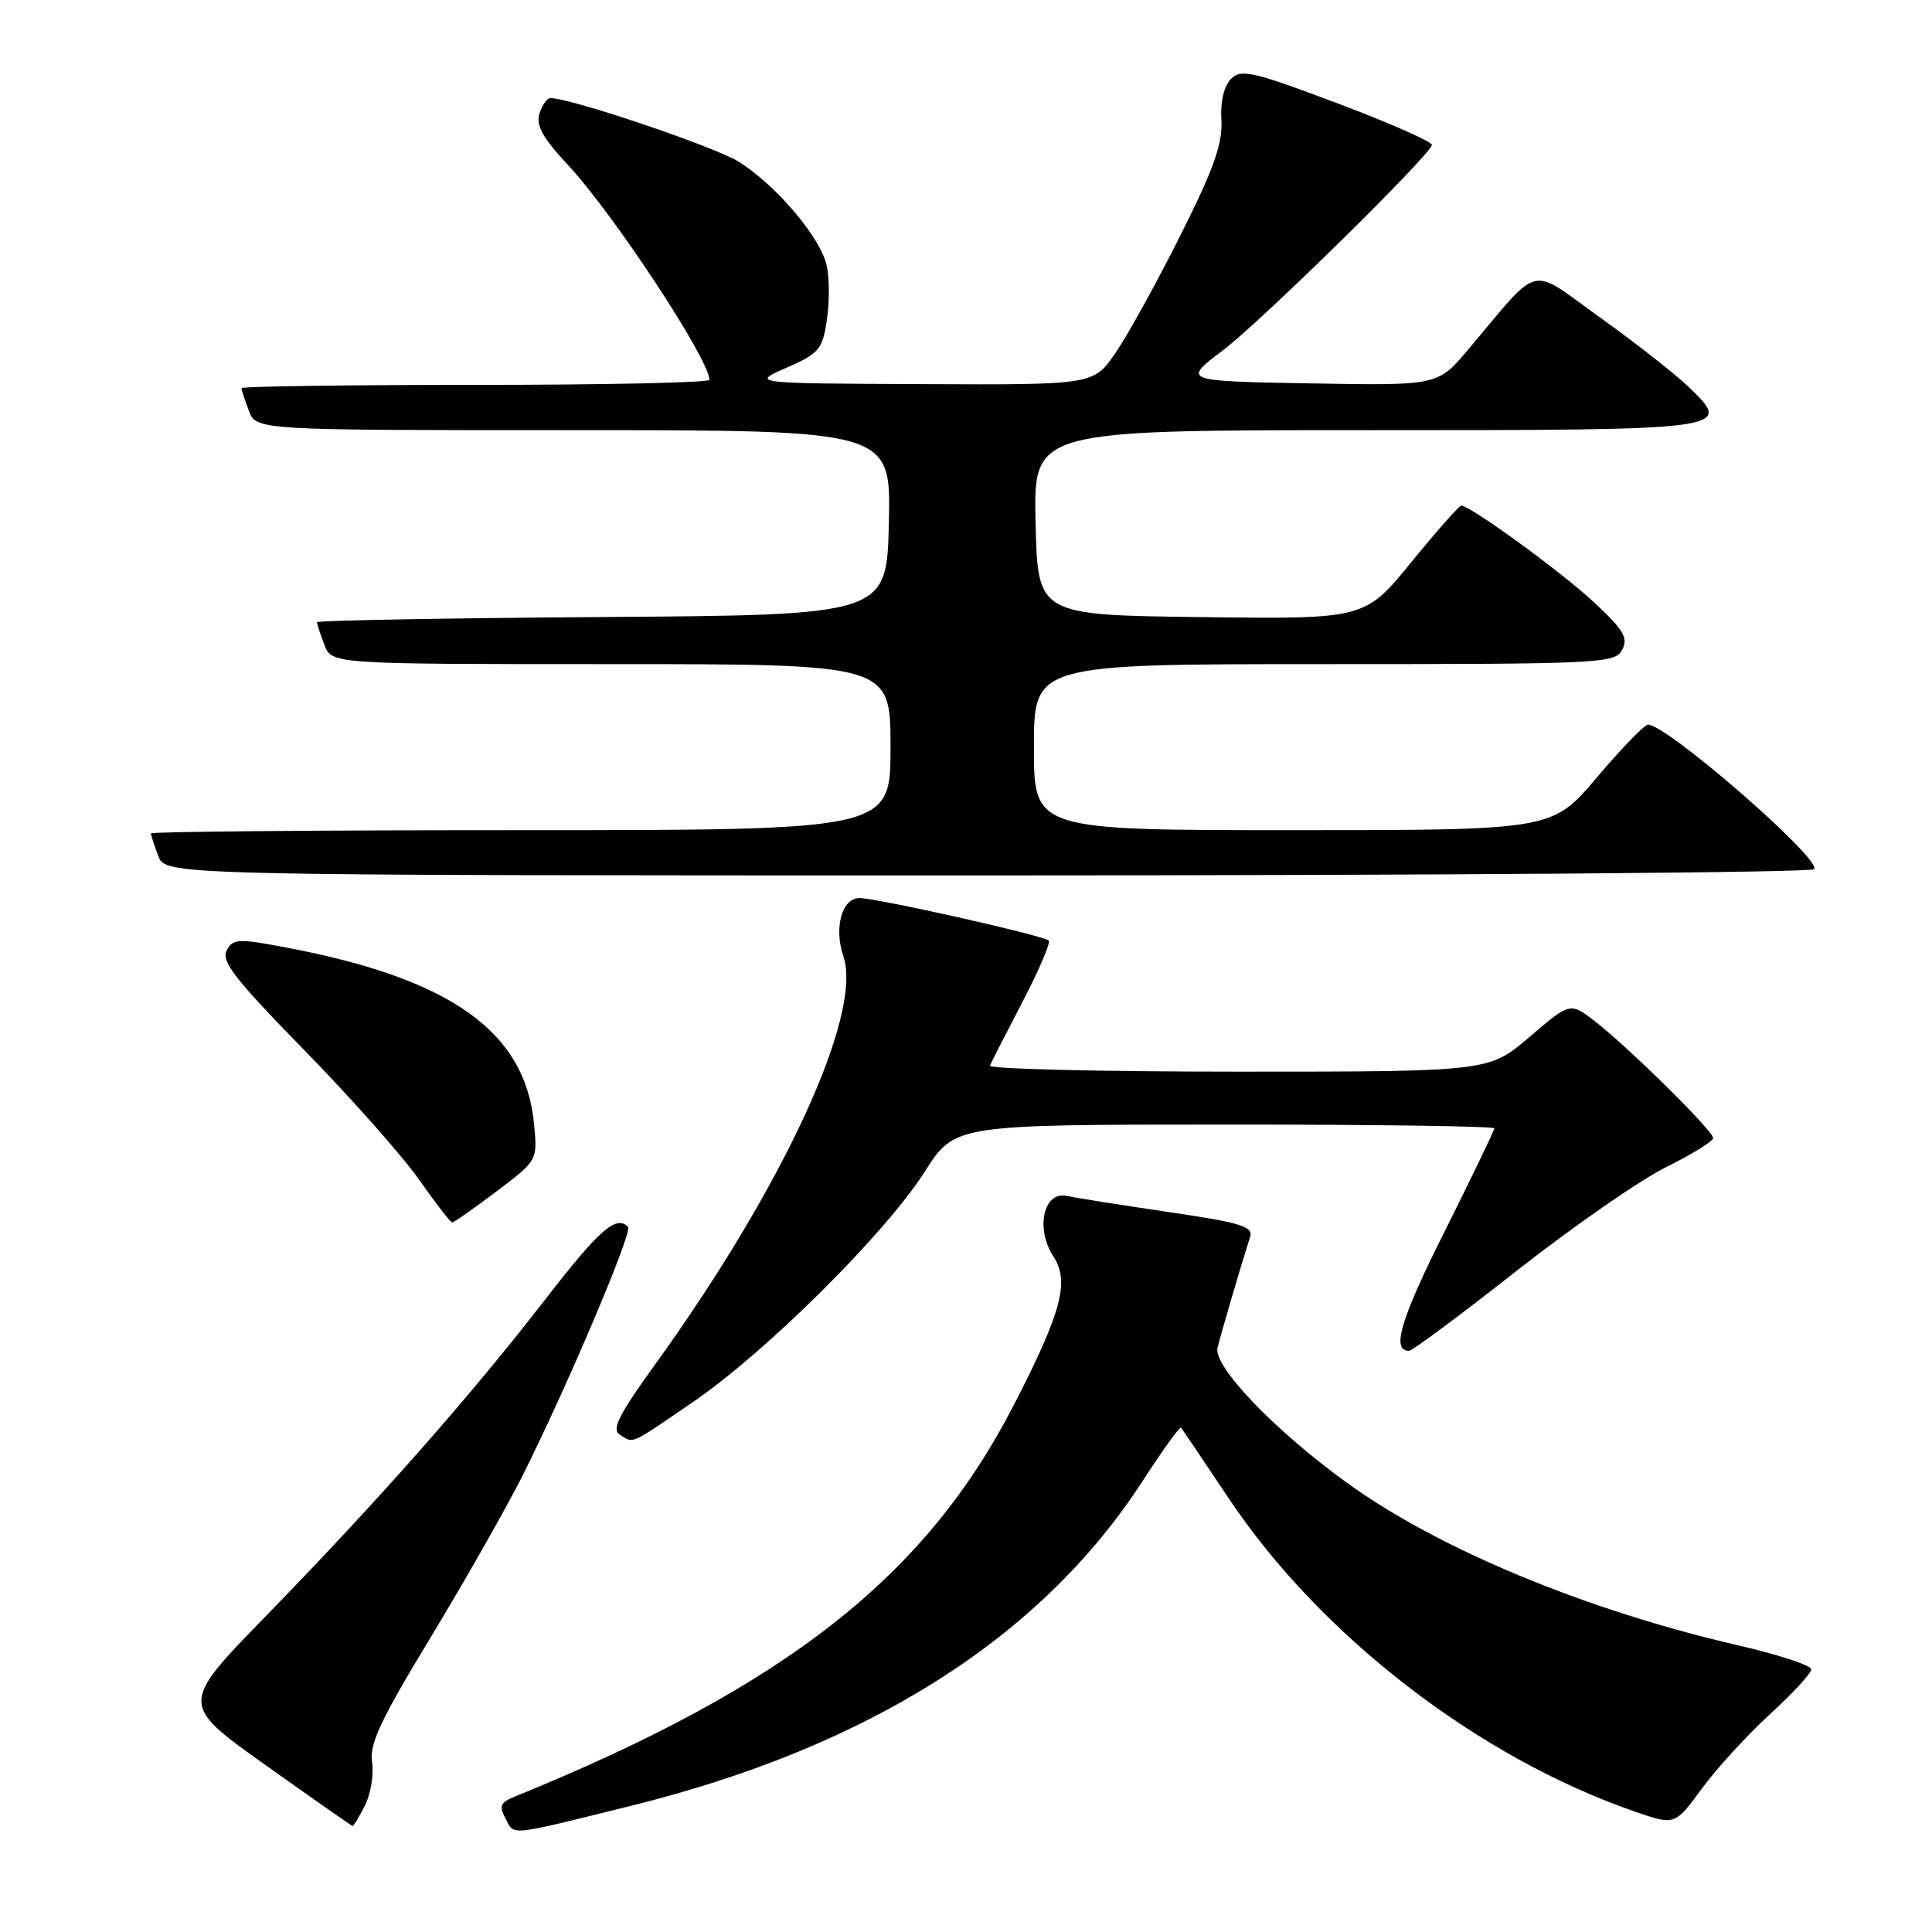 <?xml version="1.0" encoding="UTF-8" standalone="no"?>
<!DOCTYPE svg PUBLIC "-//W3C//DTD SVG 1.1//EN" "http://www.w3.org/Graphics/SVG/1.1/DTD/svg11.dtd" >
<svg xmlns="http://www.w3.org/2000/svg" xmlns:xlink="http://www.w3.org/1999/xlink" version="1.1" viewBox="0 0 256 256">
 <g >
 <path fill="currentColor"
d=" M 83.49 239.31 C 115.14 231.49 138.00 216.98 151.46 196.16 C 154.06 192.14 156.32 189.00 156.49 189.18 C 156.65 189.36 159.50 193.57 162.82 198.55 C 174.96 216.75 195.97 232.94 216.71 240.07 C 221.93 241.87 221.93 241.87 225.50 237.00 C 227.46 234.33 231.53 229.89 234.53 227.14 C 237.54 224.39 240.00 221.72 240.00 221.20 C 240.00 220.67 235.61 219.23 230.25 218.00 C 210.19 213.37 190.70 205.29 178.61 196.57 C 168.95 189.61 160.74 181.06 161.33 178.58 C 161.79 176.70 164.36 167.92 165.65 163.88 C 166.08 162.52 164.39 162.00 154.83 160.60 C 148.60 159.68 142.52 158.72 141.33 158.47 C 138.27 157.81 137.18 162.82 139.58 166.48 C 141.75 169.80 140.68 173.85 134.34 186.16 C 122.63 208.94 104.13 223.45 68.21 238.06 C 66.29 238.84 66.10 239.31 67.00 241.00 C 68.20 243.24 67.18 243.35 83.49 239.31 Z  M 48.35 239.25 C 49.12 237.74 49.55 235.15 49.30 233.50 C 48.93 231.08 50.43 227.90 57.04 217.00 C 61.54 209.57 67.03 199.92 69.23 195.55 C 75.10 183.86 83.87 163.20 83.22 162.56 C 81.63 160.97 79.43 162.90 72.13 172.33 C 62.20 185.16 49.99 198.98 35.21 214.16 C 23.85 225.82 23.85 225.82 35.17 233.87 C 41.40 238.30 46.60 241.94 46.72 241.96 C 46.85 241.98 47.58 240.76 48.35 239.25 Z  M 91.84 185.76 C 101.50 179.16 117.33 163.43 122.53 155.26 C 126.50 149.02 126.50 149.02 162.25 149.01 C 181.91 149.00 198.00 149.23 198.00 149.51 C 198.00 149.80 195.05 155.92 191.44 163.13 C 185.56 174.86 184.32 179.03 186.72 178.99 C 187.15 178.98 193.57 174.20 201.00 168.36 C 208.43 162.53 217.31 156.36 220.75 154.66 C 224.19 152.96 227.00 151.22 227.00 150.79 C 227.00 149.83 215.70 138.69 211.28 135.28 C 208.05 132.80 208.05 132.80 202.67 137.40 C 197.28 142.00 197.28 142.00 164.06 142.00 C 145.78 142.00 130.98 141.64 131.17 141.20 C 131.35 140.76 133.29 136.96 135.48 132.76 C 137.67 128.56 139.24 124.90 138.96 124.63 C 138.29 123.96 116.21 119.00 113.88 119.00 C 111.56 119.00 110.47 122.93 111.75 126.71 C 114.36 134.38 103.77 157.32 86.76 180.86 C 82.02 187.42 81.02 189.40 82.11 190.09 C 84.00 191.29 83.30 191.60 91.84 185.76 Z  M 65.77 157.88 C 71.23 153.76 71.23 153.76 70.76 148.90 C 69.60 136.73 59.79 129.72 38.18 125.60 C 31.52 124.33 30.88 124.36 30.03 125.95 C 29.27 127.36 31.21 129.84 40.30 139.13 C 46.46 145.43 53.30 153.14 55.50 156.27 C 57.70 159.40 59.68 161.97 59.91 161.98 C 60.13 161.99 62.77 160.15 65.77 157.88 Z  M 240.40 115.17 C 241.28 113.74 220.82 95.96 218.36 96.02 C 217.89 96.03 214.84 99.18 211.59 103.02 C 205.67 110.00 205.67 110.00 171.34 110.00 C 137.00 110.00 137.00 110.00 137.00 99.00 C 137.00 88.00 137.00 88.00 175.46 88.00 C 212.14 88.00 213.98 87.91 214.94 86.11 C 215.78 84.54 215.17 83.49 211.22 79.81 C 206.95 75.82 194.83 67.00 193.62 67.00 C 193.35 67.00 190.36 70.38 186.98 74.52 C 180.84 82.04 180.84 82.04 159.17 81.77 C 137.50 81.50 137.50 81.50 137.22 69.25 C 136.94 57.00 136.94 57.00 180.85 57.00 C 229.59 57.00 229.70 56.99 223.73 51.25 C 221.95 49.54 216.68 45.41 212.00 42.06 C 202.41 35.19 204.33 34.72 194.50 46.37 C 190.50 51.10 190.50 51.10 173.58 50.80 C 156.65 50.50 156.65 50.50 162.08 46.39 C 167.08 42.60 189.20 20.88 189.74 19.22 C 189.87 18.83 184.27 16.35 177.30 13.72 C 166.00 9.46 164.46 9.11 163.12 10.45 C 162.18 11.40 161.69 13.46 161.84 15.92 C 162.02 19.03 160.85 22.34 156.41 31.19 C 153.29 37.41 149.43 44.41 147.82 46.75 C 144.90 51.00 144.90 51.00 122.20 50.90 C 99.50 50.80 99.50 50.80 104.21 48.73 C 108.54 46.83 108.98 46.31 109.56 42.42 C 109.91 40.09 109.91 36.85 109.55 35.21 C 108.73 31.49 102.91 24.60 97.92 21.45 C 94.78 19.47 75.66 13.00 72.94 13.00 C 72.50 13.00 71.84 13.92 71.48 15.06 C 70.99 16.61 71.91 18.26 75.21 21.81 C 81.26 28.28 94.00 47.63 94.00 50.33 C 94.00 50.70 80.05 51.00 63.00 51.00 C 45.95 51.00 32.00 51.20 32.00 51.43 C 32.00 51.67 32.44 53.02 32.98 54.43 C 33.95 57.00 33.95 57.00 76.01 57.00 C 118.06 57.00 118.06 57.00 117.78 69.25 C 117.50 81.50 117.50 81.50 79.75 81.76 C 58.99 81.91 42.00 82.21 42.00 82.45 C 42.00 82.68 42.44 84.02 42.98 85.43 C 43.95 88.00 43.95 88.00 80.98 88.00 C 118.00 88.00 118.00 88.00 118.00 99.00 C 118.00 110.00 118.00 110.00 69.00 110.00 C 42.05 110.00 20.00 110.20 20.00 110.43 C 20.00 110.67 20.44 112.02 20.98 113.43 C 21.95 116.00 21.95 116.00 130.92 116.00 C 190.85 116.00 240.11 115.62 240.40 115.17 Z "/>
</g>
</svg>